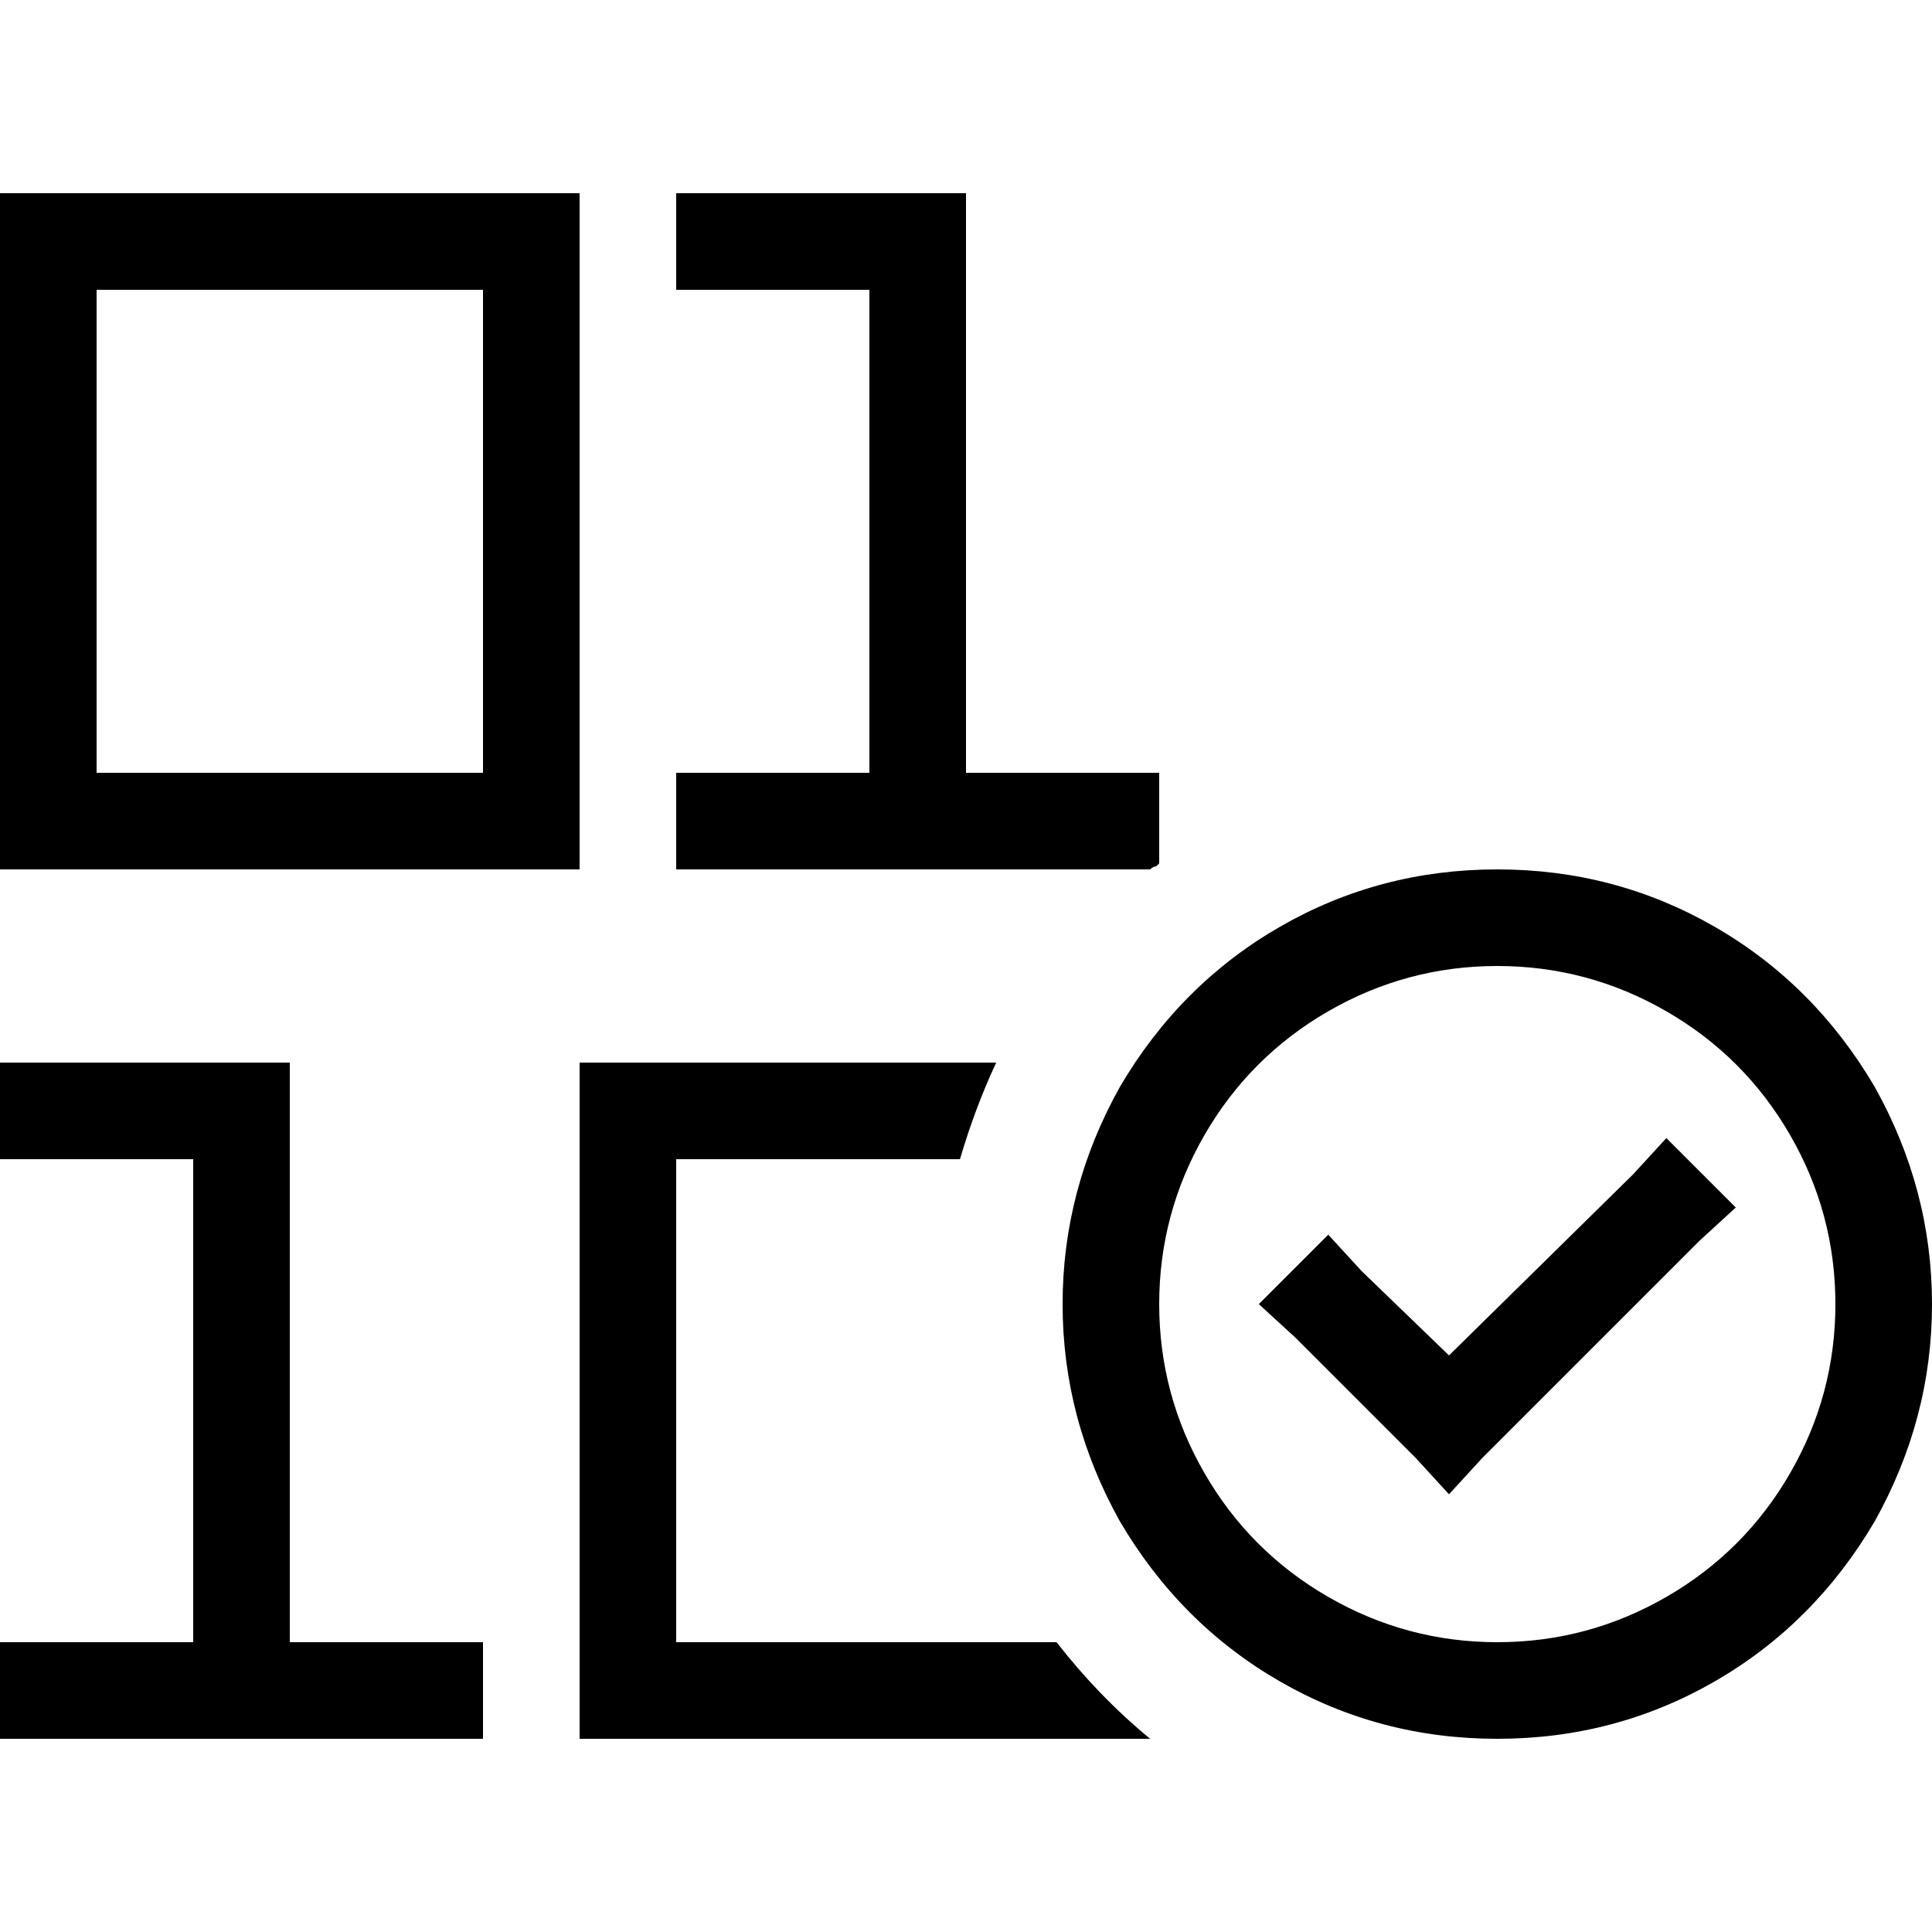 <svg xmlns="http://www.w3.org/2000/svg" viewBox="0 0 512 512">
  <path d="M 192 51.2 L 179.2 51.2 L 192 51.2 L 179.2 51.2 L 179.2 76.8 L 179.2 76.8 L 192 76.8 L 230.4 76.8 L 230.4 204.8 L 230.4 204.8 L 192 204.8 L 179.2 204.8 L 179.2 230.4 L 179.2 230.4 L 192 230.4 L 304.8 230.4 Q 305.6 229.6 306.4 229.6 Q 307.2 228.8 307.2 228.8 L 307.2 204.8 L 307.2 204.8 L 294.4 204.8 L 256 204.8 L 256 64 L 256 64 L 256 51.2 L 256 51.2 L 243.2 51.2 L 192 51.2 Z M 166.4 281.6 L 153.6 281.6 L 166.4 281.6 L 153.6 281.6 L 153.6 294.4 L 153.6 294.4 L 153.6 448 L 153.6 448 L 153.6 460.8 L 153.6 460.8 L 166.4 460.8 L 304.8 460.8 Q 291.2 449.6 280 435.2 L 179.2 435.2 L 179.2 435.2 L 179.2 307.2 L 179.2 307.2 L 254.4 307.2 L 254.4 307.2 Q 258.4 293.6 264 281.6 L 166.4 281.6 L 166.4 281.6 Z M 12.8 281.6 L 0 281.6 L 12.8 281.6 L 0 281.6 L 0 307.2 L 0 307.2 L 12.8 307.2 L 51.2 307.2 L 51.2 435.2 L 51.2 435.2 L 12.8 435.2 L 0 435.2 L 0 460.8 L 0 460.8 L 12.8 460.8 L 128 460.8 L 128 435.2 L 128 435.2 L 115.2 435.2 L 76.8 435.2 L 76.8 294.4 L 76.8 294.4 L 76.8 281.6 L 76.8 281.6 L 64 281.6 L 12.8 281.6 Z M 0 51.2 L 0 64 L 0 51.2 L 0 64 L 0 217.6 L 0 217.6 L 0 230.4 L 0 230.4 L 12.8 230.4 L 153.6 230.4 L 153.6 217.6 L 153.6 217.6 L 153.6 64 L 153.6 64 L 153.6 51.2 L 153.6 51.2 L 140.8 51.2 L 0 51.2 Z M 25.6 76.8 L 128 76.8 L 25.6 76.8 L 128 76.8 L 128 204.8 L 128 204.8 L 25.6 204.8 L 25.6 204.8 L 25.6 76.8 L 25.6 76.8 Z M 396.8 256 Q 420.8 256 441.6 268 L 441.6 268 L 441.6 268 Q 462.4 280 474.4 300.8 Q 486.4 321.6 486.4 345.6 Q 486.4 369.6 474.4 390.4 Q 462.4 411.2 441.6 423.2 Q 420.8 435.2 396.8 435.2 Q 372.8 435.2 352 423.2 Q 331.2 411.2 319.2 390.4 Q 307.2 369.6 307.2 345.6 Q 307.2 321.6 319.2 300.8 Q 331.2 280 352 268 Q 372.8 256 396.8 256 L 396.8 256 Z M 396.8 460.8 Q 428 460.8 454.4 445.6 L 454.4 445.6 L 454.4 445.6 Q 480.8 430.4 496.8 403.2 Q 512 376 512 345.6 Q 512 315.2 496.8 288 Q 480.8 260.8 454.4 245.6 Q 428 230.4 396.8 230.4 Q 365.6 230.4 339.2 245.6 Q 312.8 260.8 296.8 288 Q 281.6 315.2 281.6 345.6 Q 281.6 376 296.8 403.2 Q 312.8 430.4 339.2 445.6 Q 365.6 460.8 396.8 460.8 L 396.8 460.8 Z M 460 320 L 441.6 301.6 L 460 320 L 441.6 301.6 L 432.8 311.2 L 432.8 311.2 L 384 359.2 L 384 359.2 L 360.8 336.8 L 360.8 336.8 L 352 327.2 L 352 327.2 L 333.6 345.6 L 333.6 345.6 L 343.2 354.4 L 343.2 354.4 L 375.2 386.4 L 375.2 386.4 L 384 396 L 384 396 L 392.8 386.4 L 392.8 386.4 L 450.4 328.8 L 450.4 328.8 L 460 320 L 460 320 Z" />
</svg>